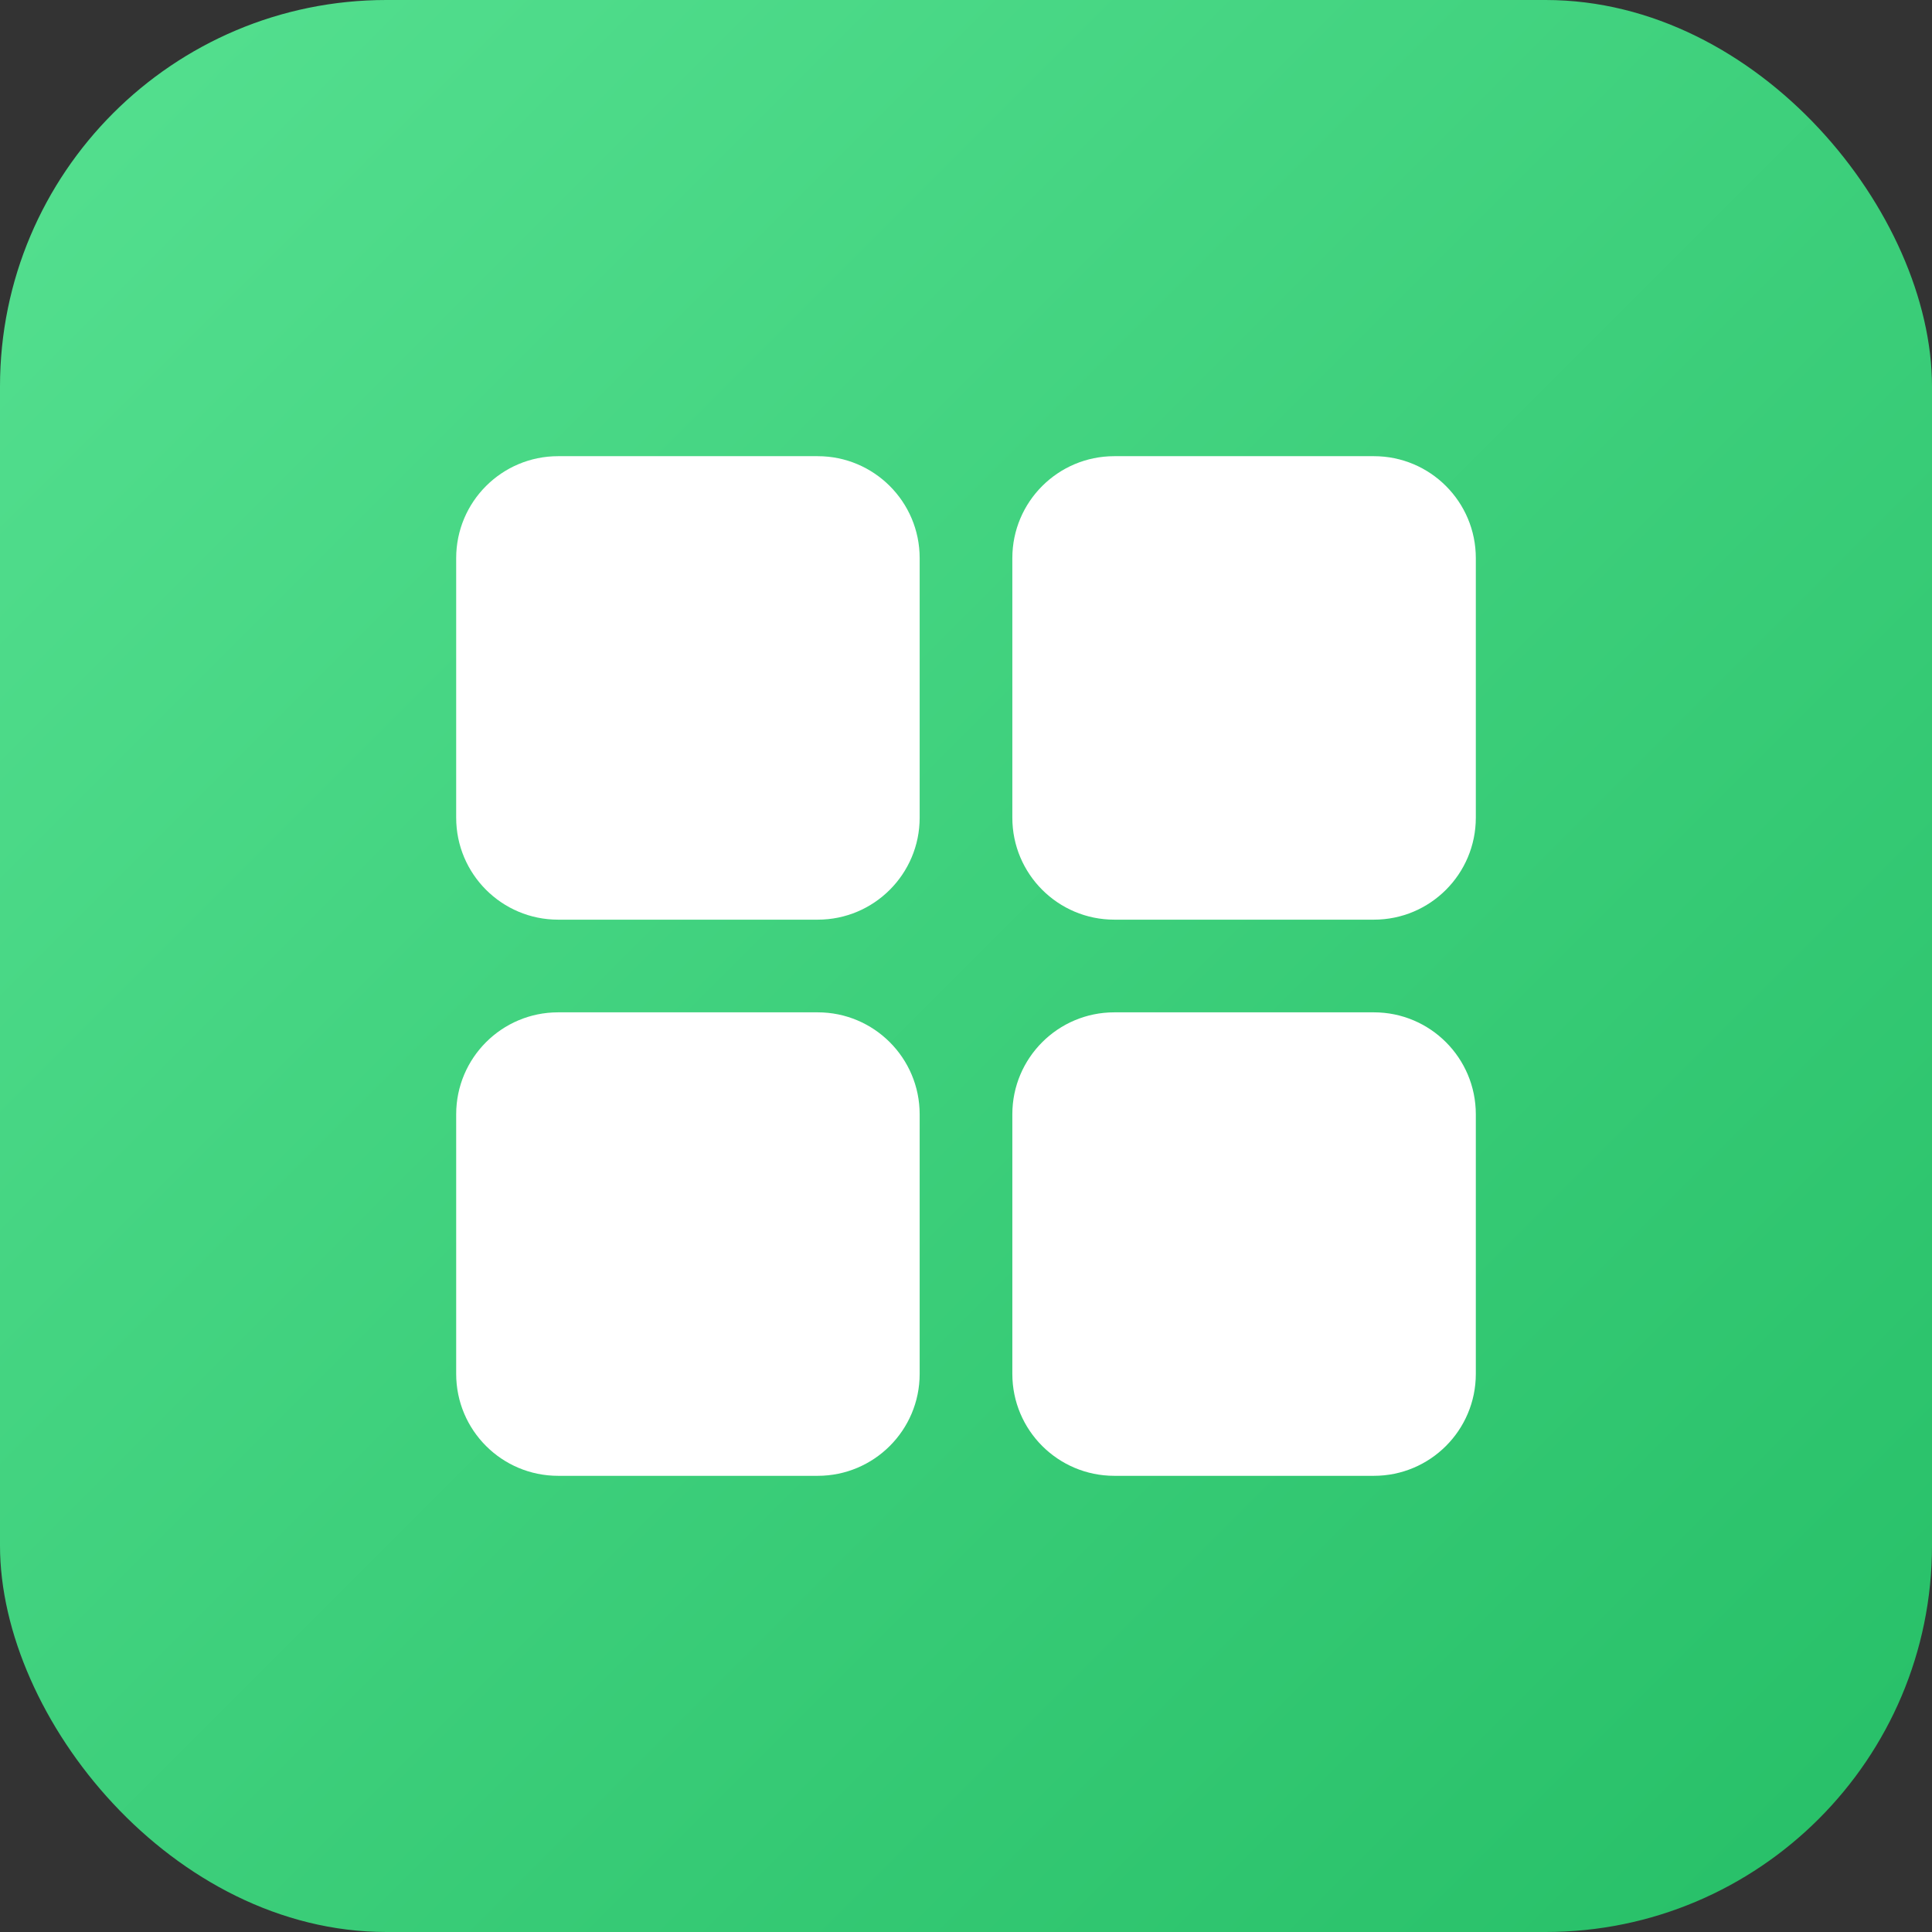 <svg width="60" height="60" viewBox="0 0 60 60" fill="none" xmlns="http://www.w3.org/2000/svg">
<rect x="0" y="0" width="60" height="60" fill="#333333" stroke="none"/>
<rect width="60" height="60" rx="12" fill="url(#paint0_linear)"/>
<path fill-rule="evenodd" clip-rule="evenodd" d="M31.439 17.333C31.439 15.584 32.857 14.167 34.606 14.167H42.667C44.416 14.167 45.833 15.584 45.833 17.333V25.394C45.833 27.143 44.416 28.561 42.667 28.561H34.606C32.857 28.561 31.439 27.143 31.439 25.394V17.333ZM17.333 14.167C15.584 14.167 14.167 15.584 14.167 17.333V25.394C14.167 27.143 15.584 28.561 17.333 28.561H25.394C27.143 28.561 28.561 27.143 28.561 25.394V17.333C28.561 15.584 27.143 14.167 25.394 14.167H17.333ZM17.333 31.439C15.584 31.439 14.167 32.857 14.167 34.606V42.667C14.167 44.416 15.584 45.833 17.333 45.833H25.394C27.143 45.833 28.561 44.416 28.561 42.667V34.606C28.561 32.857 27.143 31.439 25.394 31.439H17.333ZM34.606 31.439C32.857 31.439 31.439 32.857 31.439 34.606V42.667C31.439 44.416 32.857 45.833 34.606 45.833H42.667C44.416 45.833 45.833 44.416 45.833 42.667V34.606C45.833 32.857 44.416 31.439 42.667 31.439H34.606Z" fill="white"/>
<defs>
<linearGradient id="paint0_linear" x1="0" y1="0" x2="60" y2="60" gradientUnits="userSpaceOnUse">
<stop stop-color="#55E090"/>
<stop offset="1" stop-color="#26BF67"/>
</linearGradient>
</defs>
</svg>
